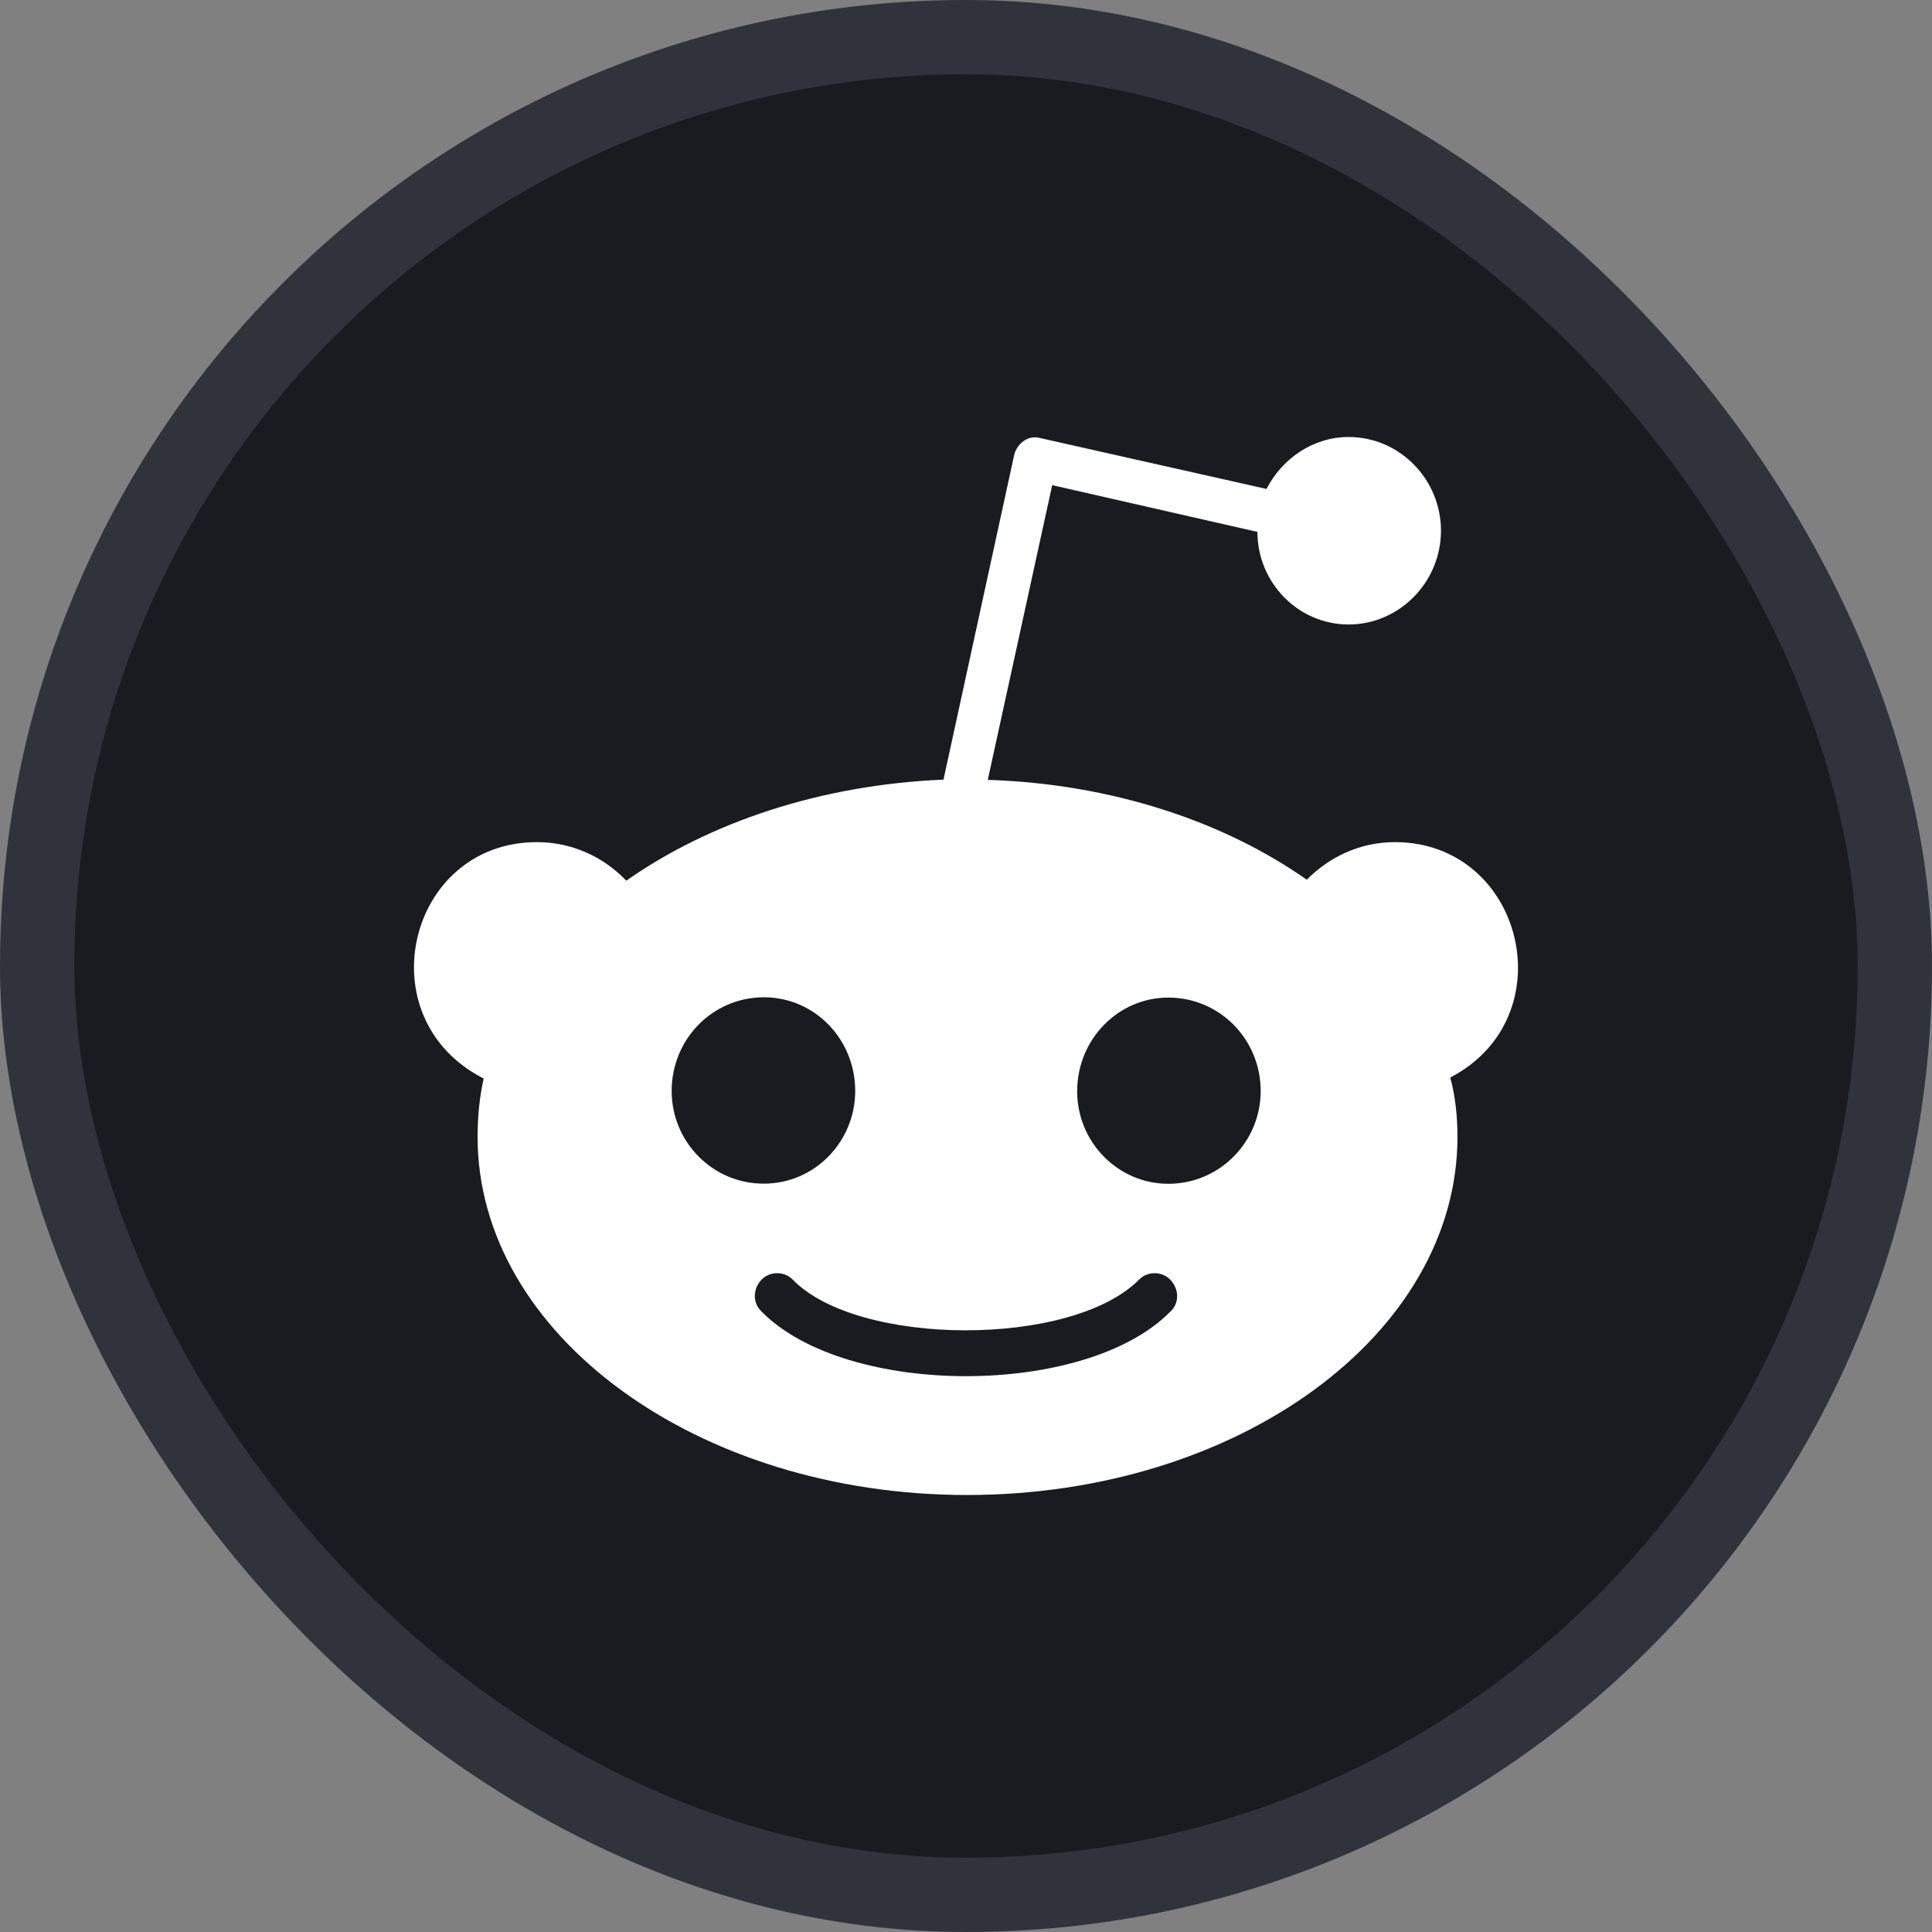 <svg width="26" height="26" viewBox="0 0 26 26" fill="none" xmlns="http://www.w3.org/2000/svg">
<rect x="0" y="0" width="26" height="26" fill="#808080" stroke="none"/>
<rect x="0.5" y="0.5" width="25" height="25" rx="12.5" fill="#191B21"/>
<path d="M18.773 11.333C18.303 11.333 17.89 11.531 17.586 11.839C16.469 11.054 14.962 10.549 13.293 10.495L14.16 6.529L16.922 7.158C16.922 7.844 17.473 8.404 18.148 8.404C18.837 8.404 19.392 7.829 19.392 7.142C19.392 6.456 18.841 5.881 18.149 5.881C17.667 5.881 17.251 6.176 17.044 6.58L13.993 5.894C13.84 5.852 13.69 5.964 13.649 6.12L12.697 10.492C11.04 10.562 9.549 11.066 8.428 11.852C8.124 11.531 7.695 11.333 7.226 11.333C5.485 11.333 4.915 13.704 6.509 14.514C6.453 14.765 6.427 15.032 6.427 15.299C6.427 17.962 9.383 20.119 13.013 20.119C16.658 20.119 19.614 17.962 19.614 15.299C19.614 15.032 19.586 14.752 19.517 14.501C21.079 13.688 20.504 11.335 18.773 11.333ZM9.039 14.682C9.039 13.984 9.589 13.421 10.282 13.421C10.958 13.421 11.509 13.98 11.509 14.682C11.509 15.369 10.958 15.929 10.282 15.929C9.593 15.932 9.039 15.369 9.039 14.682ZM15.748 17.653C14.609 18.809 11.393 18.809 10.252 17.653C10.127 17.541 10.127 17.344 10.252 17.218C10.362 17.106 10.556 17.106 10.666 17.218C11.536 18.123 14.424 18.139 15.332 17.218C15.441 17.106 15.636 17.106 15.745 17.218C15.873 17.345 15.873 17.542 15.748 17.653ZM15.723 15.931C15.047 15.931 14.496 15.372 14.496 14.686C14.496 13.987 15.047 13.425 15.723 13.425C16.412 13.425 16.966 13.984 16.966 14.686C16.963 15.369 16.412 15.931 15.723 15.931Z" fill="white"/>
<rect x="0.5" y="0.5" width="25" height="25" rx="12.5" stroke="#30333C"/>
</svg>
